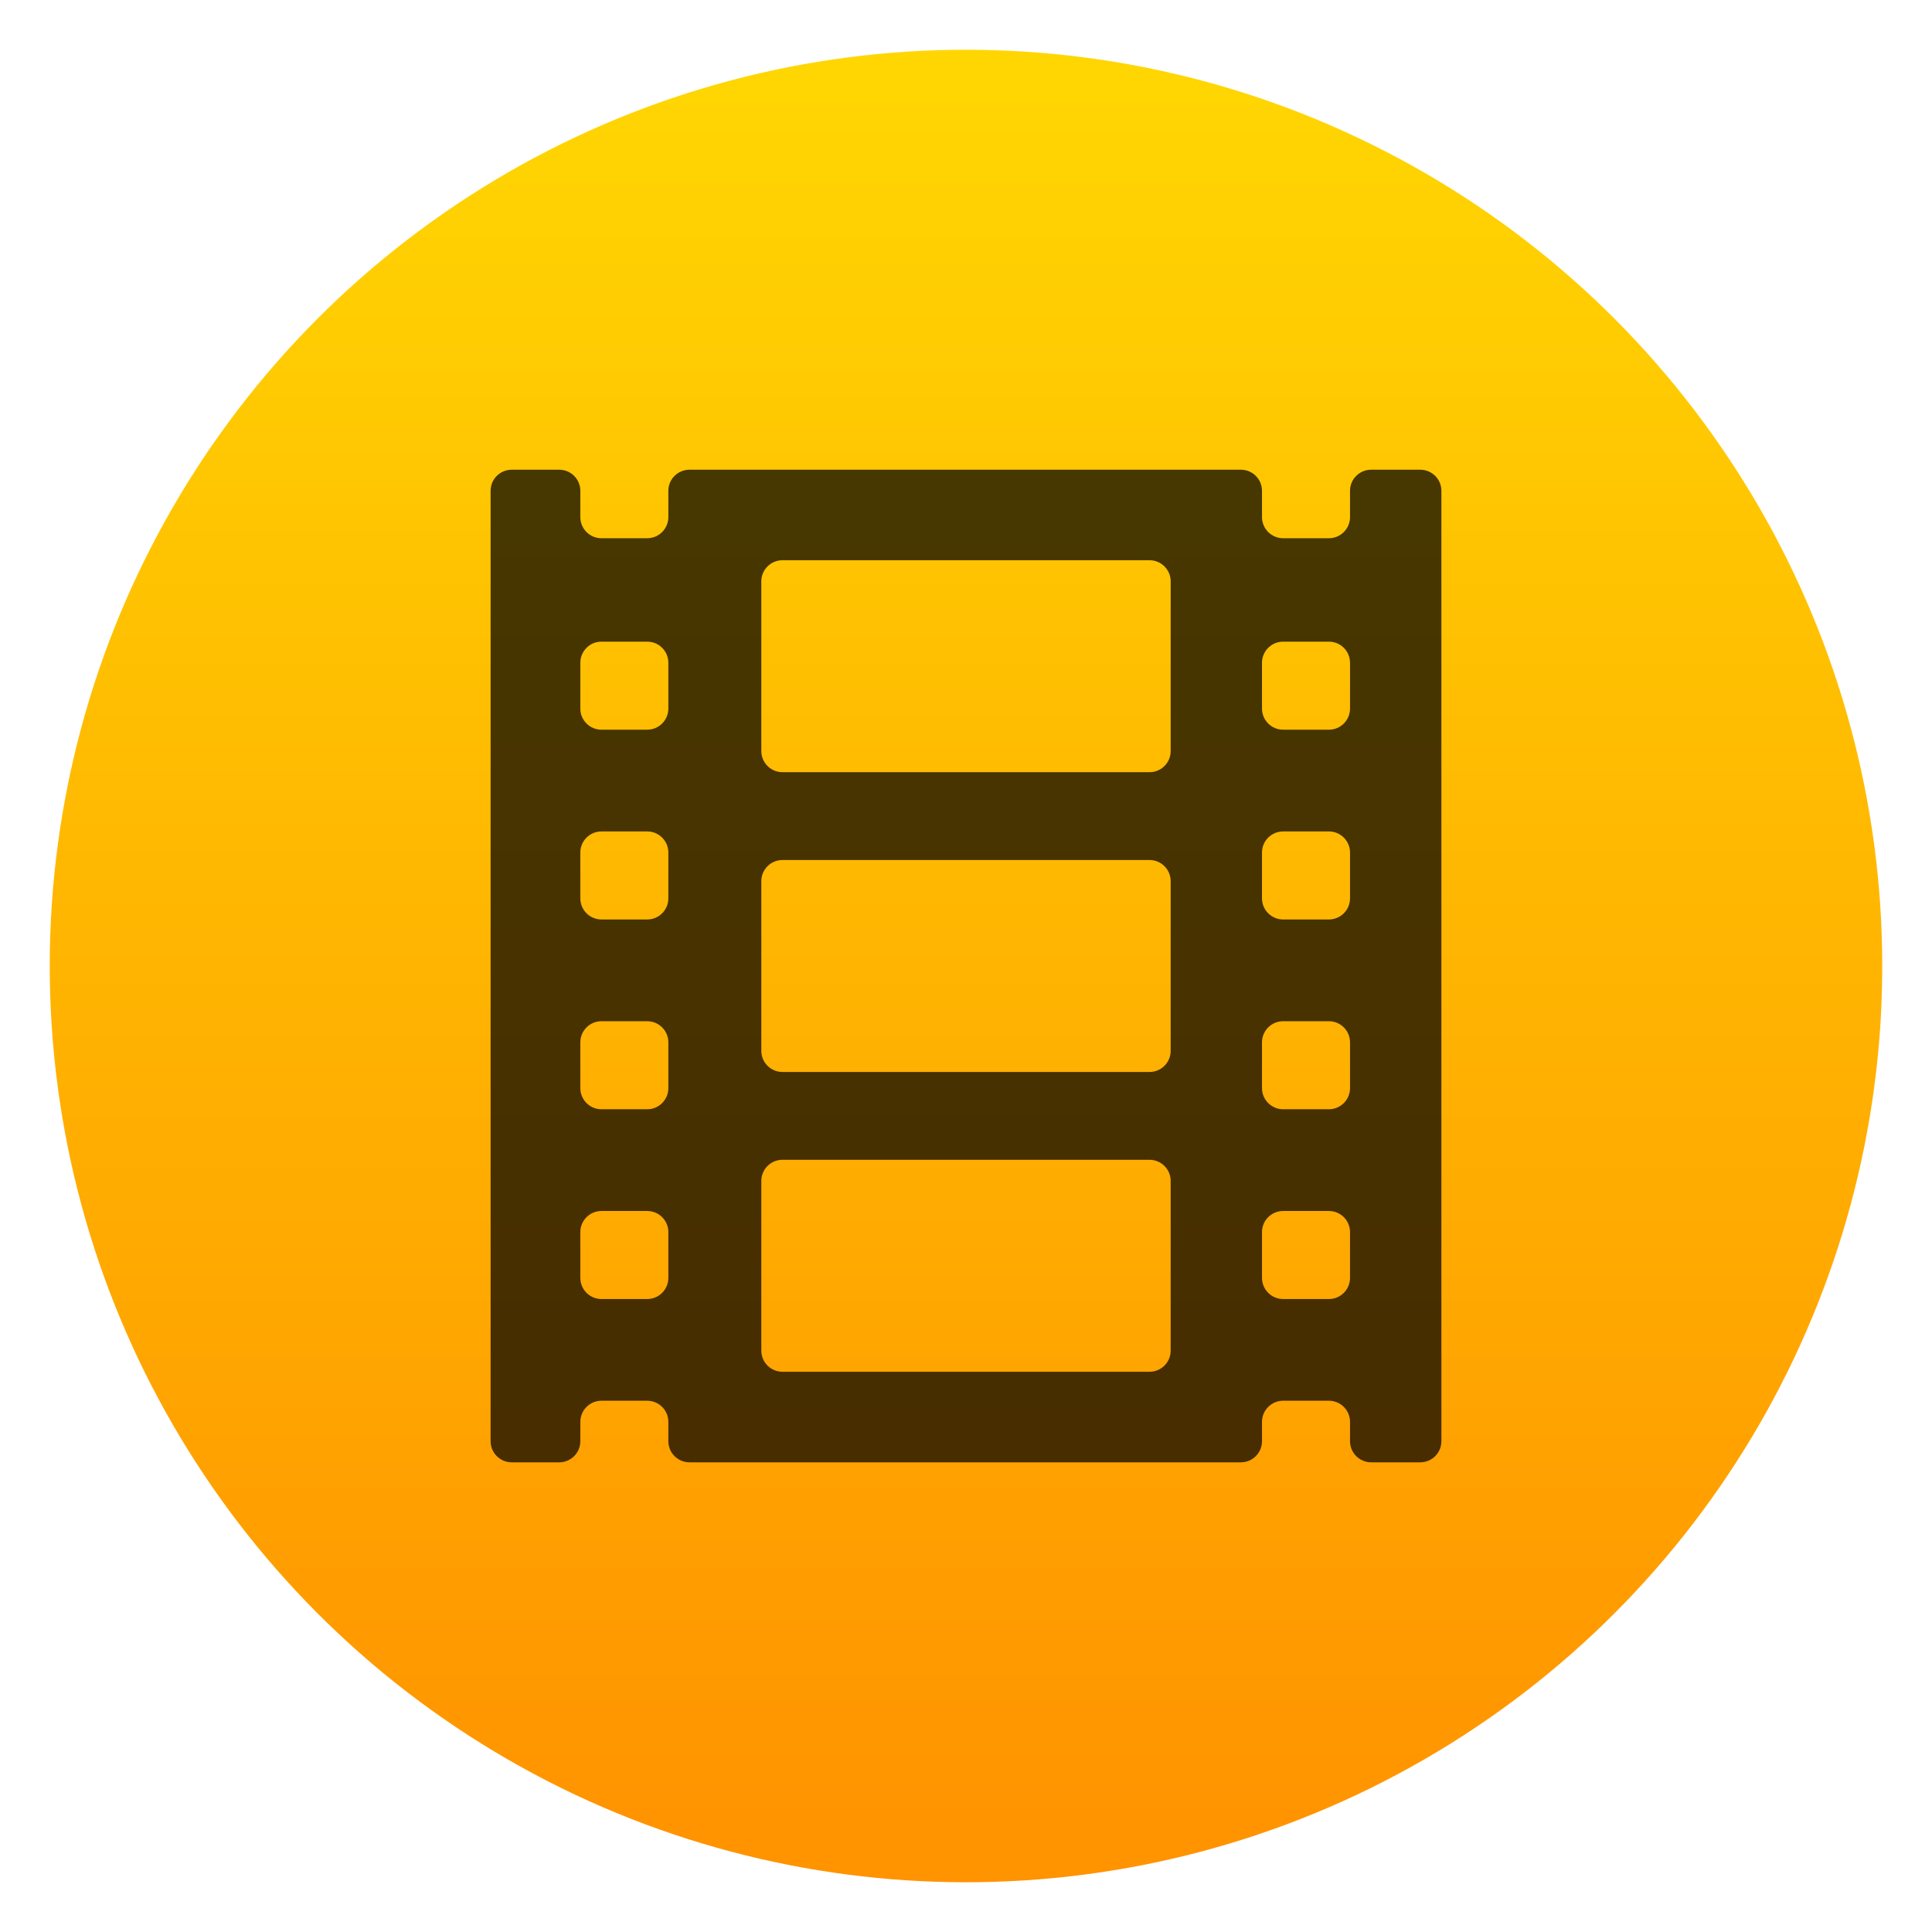 <svg style="clip-rule:evenodd;fill-rule:evenodd;stroke-linejoin:round;stroke-miterlimit:2" version="1.1" viewBox="0 0 48 48" xmlns="http://www.w3.org/2000/svg">
 <circle cx="24" cy="24" r="22.764" style="fill:url(#_Linear1)"/>
 <path d="m35.286 11.67h-1.22c-0.29 0-0.525 0.234-0.525 0.524v0.653c0 0.29-0.235 0.525-0.524 0.525h-1.138c-0.29 0-0.525-0.235-0.525-0.525v-0.653c0-0.29-0.235-0.524-0.525-0.524h-13.699c-0.29 0-0.525 0.234-0.525 0.524v0.653c0 0.29-0.235 0.525-0.525 0.525h-1.138c-0.289 0-0.524-0.235-0.524-0.525v-0.653c0-0.29-0.235-0.524-0.525-0.524h-1.179c-0.29 0-0.525 0.234-0.525 0.524v23.612c0 0.29 0.235 0.525 0.525 0.525h1.179c0.29 0 0.525-0.235 0.525-0.525v-0.48c0-0.29 0.235-0.525 0.524-0.525h1.138c0.29 0 0.525 0.235 0.525 0.525v0.48c0 0.29 0.235 0.525 0.525 0.525h13.699c0.29 0 0.525-0.235 0.525-0.525v-0.48c0-0.29 0.235-0.525 0.525-0.525h1.138c0.289 0 0.524 0.235 0.524 0.525v0.48c0 0.29 0.235 0.525 0.525 0.525h1.22c0.29 0 0.525-0.235 0.525-0.525v-23.612c0-0.29-0.235-0.524-0.525-0.524zm-18.681 20.079c0 0.29-0.235 0.525-0.525 0.525h-1.138c-0.289 0-0.524-0.235-0.524-0.525v-1.138c0-0.29 0.235-0.524 0.524-0.524h1.138c0.29 0 0.525 0.234 0.525 0.524v1.138zm0-4.715c0 0.29-0.235 0.525-0.525 0.525h-1.138c-0.289 0-0.524-0.235-0.524-0.525v-1.138c0-0.289 0.235-0.524 0.524-0.524h1.138c0.29 0 0.525 0.235 0.525 0.524v1.138zm0-4.715c0 0.29-0.235 0.525-0.525 0.525h-1.138c-0.289 0-0.524-0.235-0.524-0.525v-1.138c0-0.289 0.235-0.524 0.524-0.524h1.138c0.29 0 0.525 0.235 0.525 0.524v1.138zm0-4.715c0 0.29-0.235 0.525-0.525 0.525h-1.138c-0.289 0-0.524-0.235-0.524-0.525v-1.137c0-0.29 0.235-0.525 0.524-0.525h1.138c0.29 0 0.525 0.235 0.525 0.525v1.137zm12.48 15.953c0 0.289-0.235 0.524-0.524 0.524h-9.122c-0.289 0-0.524-0.235-0.524-0.524v-4.217c0-0.29 0.235-0.525 0.524-0.525h9.122c0.289 0 0.524 0.235 0.524 0.525v4.217zm0-7.449c0 0.29-0.235 0.525-0.524 0.525h-9.122c-0.289 0-0.524-0.235-0.524-0.525v-4.216c0-0.29 0.235-0.525 0.524-0.525h9.122c0.289 0 0.524 0.235 0.524 0.525v4.216zm0-7.448c0 0.29-0.235 0.525-0.524 0.525h-9.122c-0.289 0-0.524-0.235-0.524-0.525v-4.217c0-0.289 0.235-0.524 0.524-0.524h9.122c0.289 0 0.524 0.235 0.524 0.524v4.217zm4.456 13.089c0 0.29-0.235 0.525-0.524 0.525h-1.138c-0.29 0-0.525-0.235-0.525-0.525v-1.138c0-0.29 0.235-0.524 0.525-0.524h1.138c0.289 0 0.524 0.234 0.524 0.524v1.138zm0-4.715c0 0.29-0.235 0.525-0.524 0.525h-1.138c-0.29 0-0.525-0.235-0.525-0.525v-1.138c0-0.289 0.235-0.524 0.525-0.524h1.138c0.289 0 0.524 0.235 0.524 0.524v1.138zm0-4.715c0 0.29-0.235 0.525-0.524 0.525h-1.138c-0.29 0-0.525-0.235-0.525-0.525v-1.138c0-0.289 0.235-0.524 0.525-0.524h1.138c0.289 0 0.524 0.235 0.524 0.524v1.138zm0-4.715c0 0.29-0.235 0.525-0.524 0.525h-1.138c-0.29 0-0.525-0.235-0.525-0.525v-1.137c0-0.29 0.235-0.525 0.525-0.525h1.138c0.289 0 0.524 0.235 0.524 0.525v1.137z" style="fill-opacity:.72;fill-rule:nonzero"/>
 <defs>
  <linearGradient id="_Linear1" x2="1" gradientTransform="matrix(2.71809e-15,-44.39,44.39,2.71809e-15,24,45.626)" gradientUnits="userSpaceOnUse">
   <stop style="stop-color:#ff9300" offset="0"/>
   <stop style="stop-color:#ffd702" offset="1"/>
  </linearGradient>
 </defs>
</svg>
